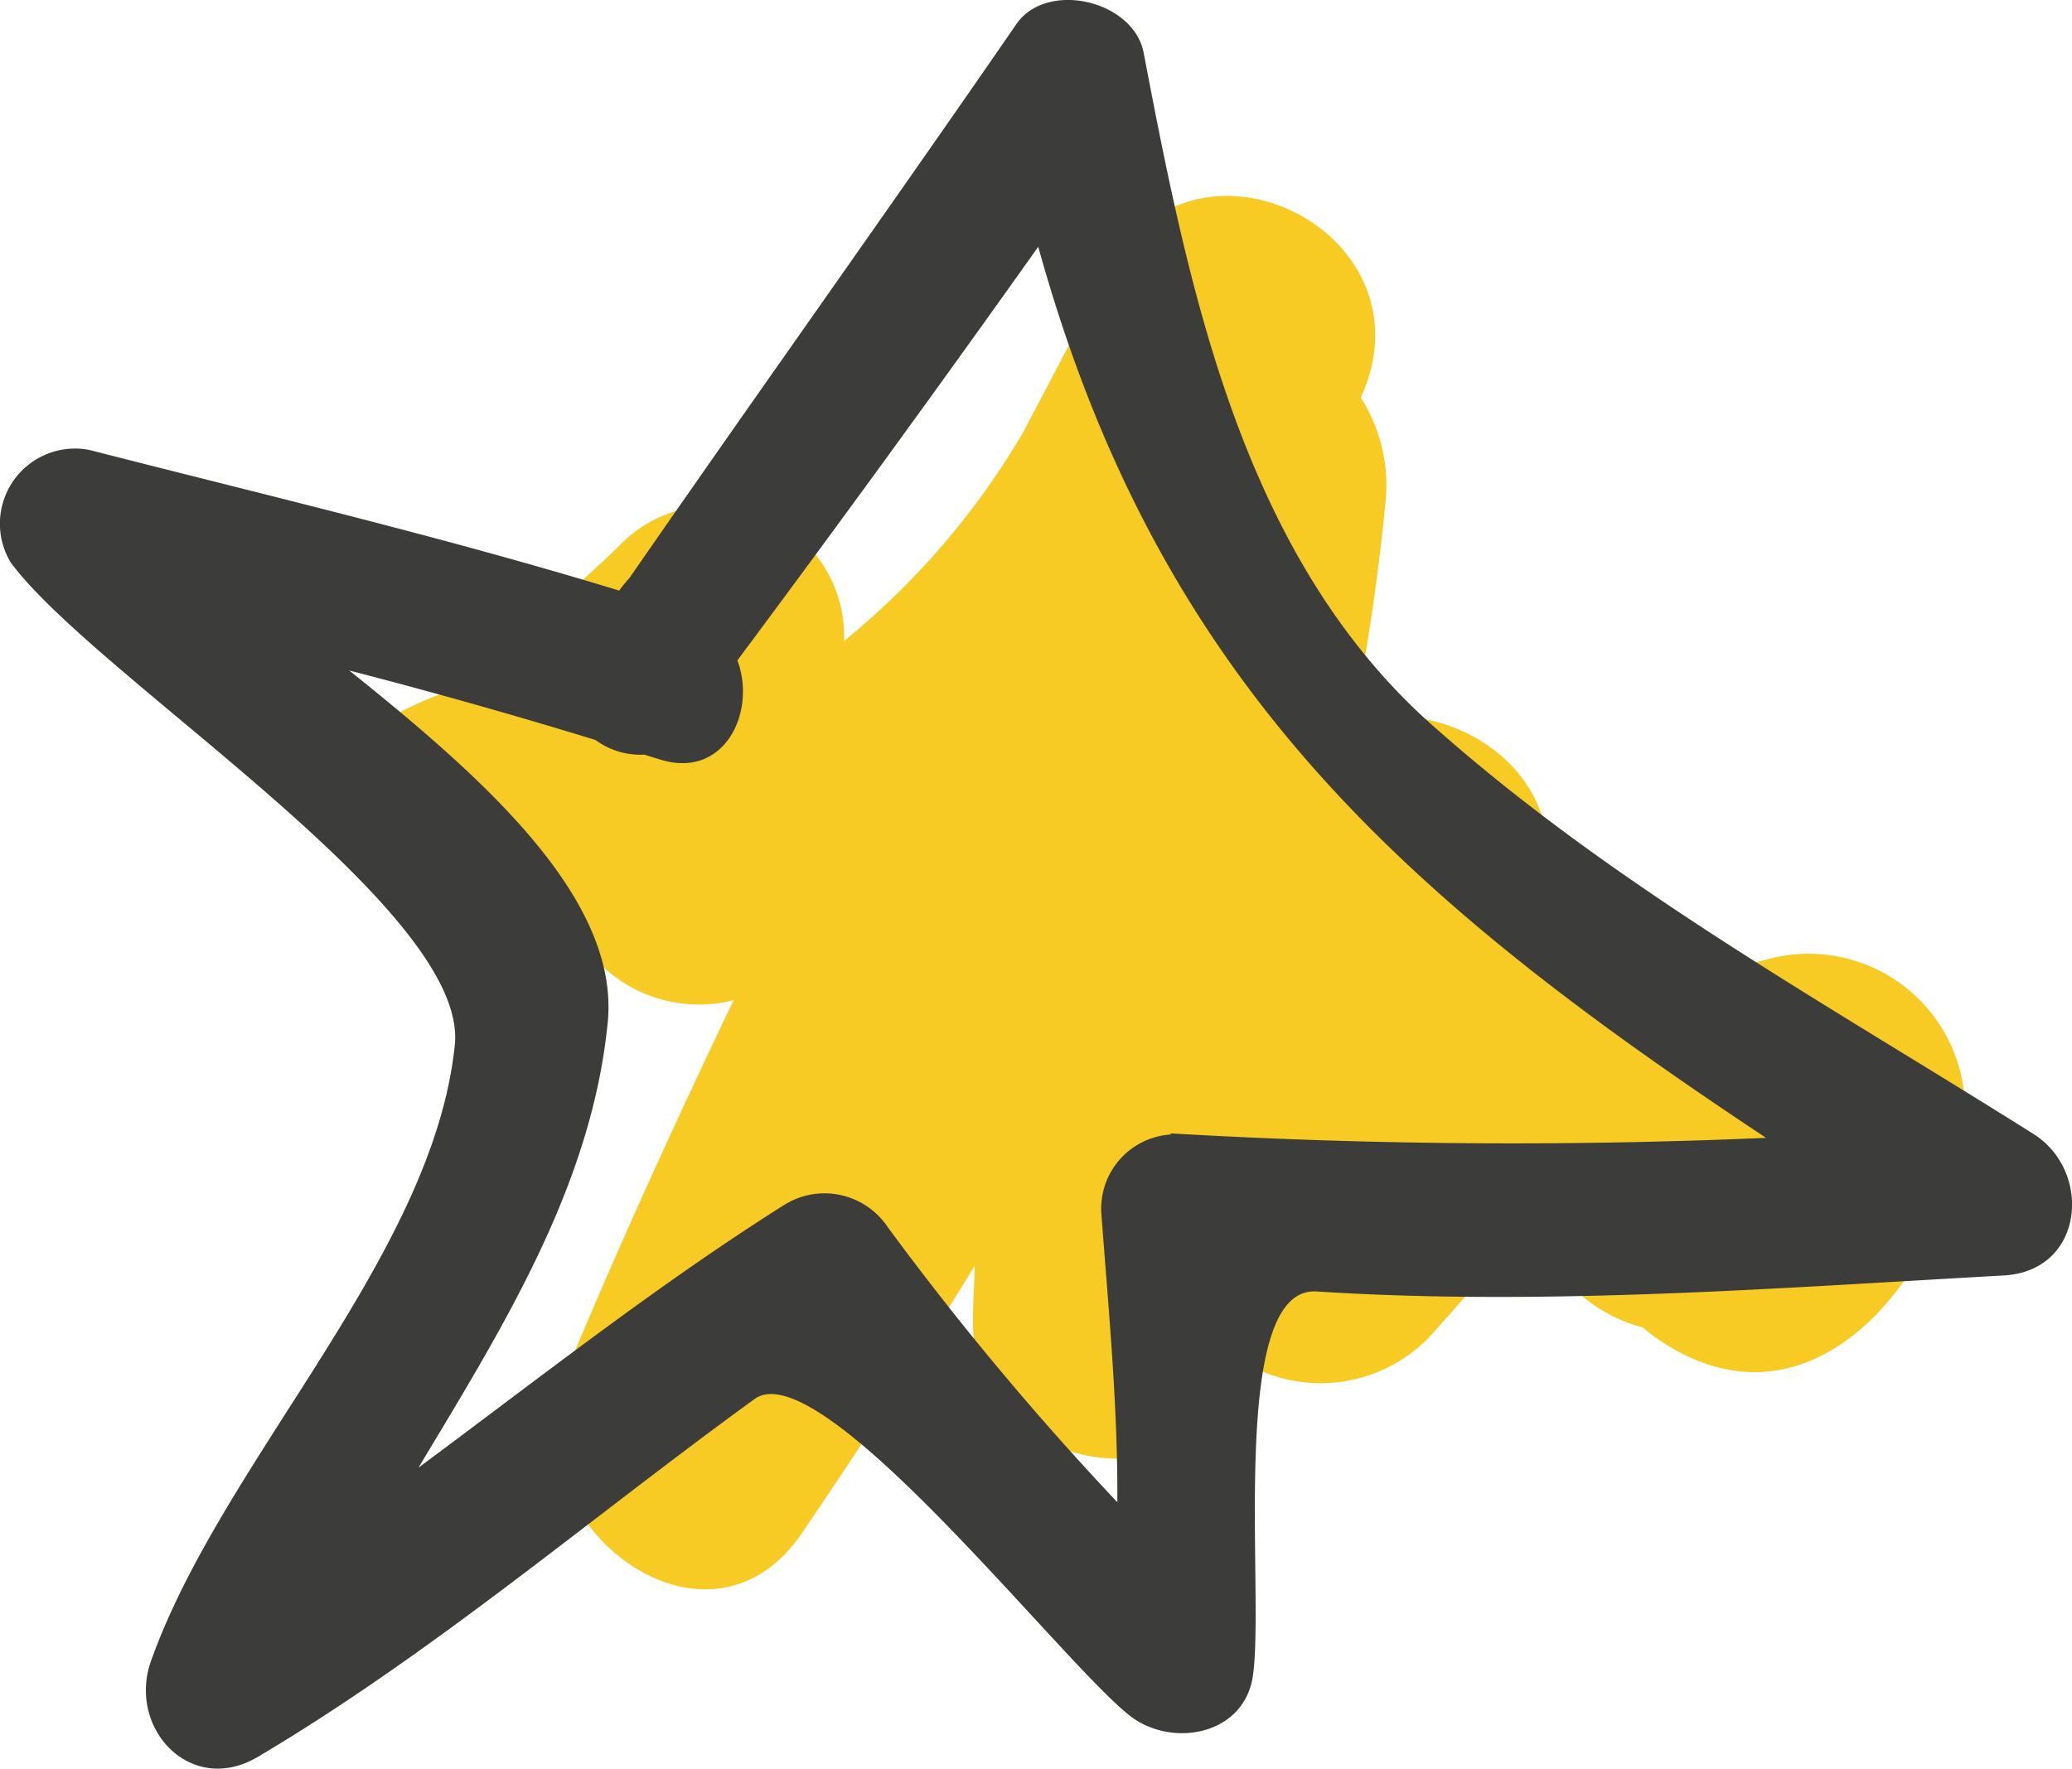 <svg id="Layer_1" data-name="Layer 1" xmlns="http://www.w3.org/2000/svg" viewBox="0 0 73.62 62.88"><defs><style>.cls-1{fill:#f7ca24;}.cls-2{fill:#3c3c3b;}</style></defs><title>2_pic</title><path class="cls-1" d="M69.74,40.42a5.56,5.56,0,0,0-7-6.3,13.47,13.47,0,0,0-2.77,1,13.18,13.18,0,0,0-5.29-2.57c.07-.28.12-.56.19-.83,1-4.32-3.32-7-6.79-6.08a78.3,78.3,0,0,0,1.16-7.92,5.78,5.78,0,0,0-.89-3.58c2.7-5.88-6-10.21-9-4.46l-3,5.7a27.38,27.38,0,0,1-6.36,7.41,4.64,4.64,0,0,0-8-3.37c-1.81,1.77-3.75,3.24-5.52,5a11.31,11.31,0,0,0-3.73,1.84c-1.55,1-.89,3.86,1.12,3.67.69,2.23,3.5,3.72,5.63,2.17l.46-.32a5,5,0,0,0,5.84,3.84l.28-.07c-2.1,4.39-4.13,8.82-6,13.34-2.06,5,4.9,10.66,8.38,5.67l.77-1.14h0Q32,49.3,34.63,45c0,.66-.07,1.32-.06,2,0,5.4,7.69,6.62,10,2l.16-.3a5.36,5.36,0,0,0,6.12-1.24l3-3.38c.83.6,1.59,1.31,2.31,1.94a5.41,5.41,0,0,0,2.22,1.17,4.71,4.71,0,0,0,.61.47C64.44,51.3,69,45.29,69.74,40.42Z" transform="translate(0 -0.01)"/><path class="cls-2" d="M72.28,40.33C65,35.74,57.42,31.57,51,25.88c-6.86-6-8.75-15.55-10.38-24.07C40.19,0,37.18-.68,36.11.87,31.57,7.46,26.9,14,22.36,20.56A4.31,4.31,0,0,0,22,21c-6.22-1.9-12.55-3.39-18.83-5A2.67,2.67,0,0,0,.38,20c3,4.07,16.28,12.31,15.78,17.15-.77,7.5-8.26,14.77-10.79,21.88-.86,2.39,1.4,4.85,3.81,3.41C15.44,58.72,20.93,54,26.8,49.74,29.13,48,37.72,59.11,40.16,61c1.48,1.14,4.06.69,4.36-1.45.42-3-.9-13.84,2.26-13.64,8.11.52,16.33-.12,24.43-.57C74.05,45.17,74.35,41.67,72.28,40.33Zm-30.66,0a2.64,2.64,0,0,0-2.49,2.78h0c.26,3.48.59,6.87.57,10.29a104.38,104.38,0,0,1-8.16-9.78,2.7,2.7,0,0,0-3.67-.79c-4.53,2.86-8.71,6.16-13,9.34,3-5,6.14-10,6.72-15.79.46-4.43-4.44-8.74-9.18-12.54,2.94.76,5.85,1.58,8.75,2.47a2.68,2.68,0,0,0,1.73.52l.52.16c2.32.76,3.48-1.67,2.79-3.51q5.43-7.29,10.69-14.7c4.29,15.51,13,23.14,25.86,31.67a207.81,207.81,0,0,1-21.18-.16Z" transform="translate(0 -0.01)"/></svg>